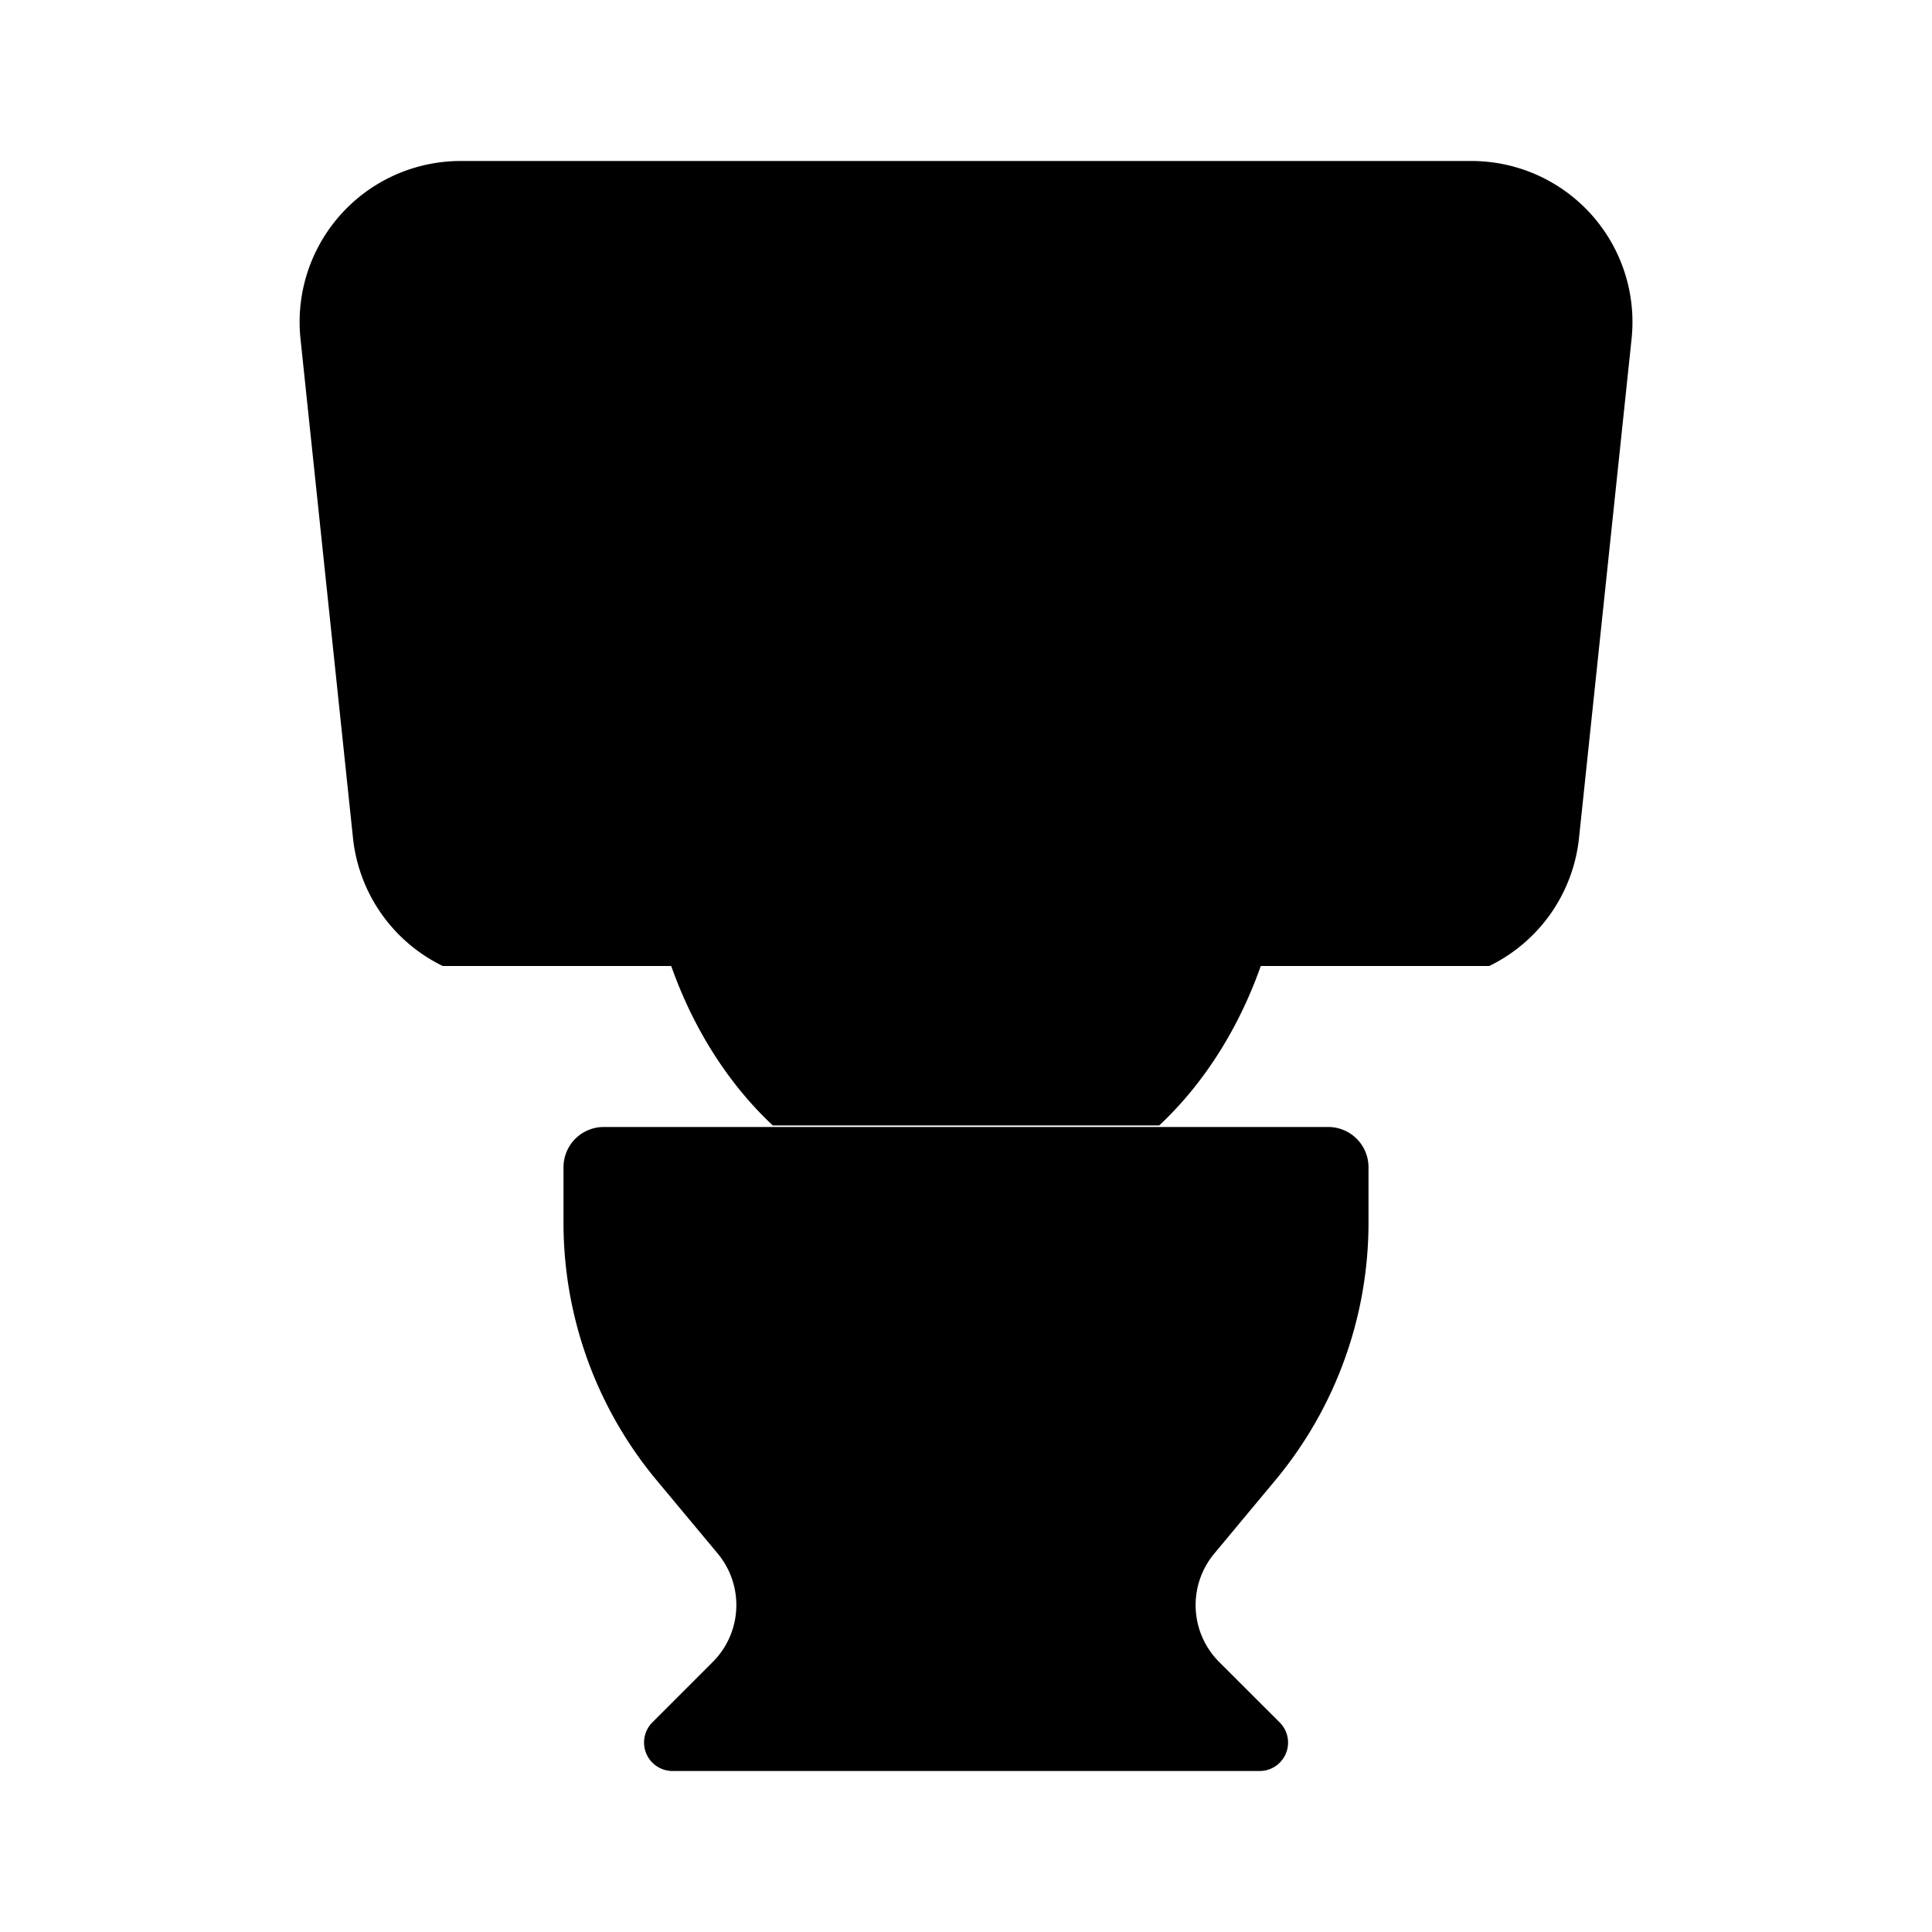 <svg xmlns="http://www.w3.org/2000/svg" viewBox="0 0 24 24"><path d="M14.4 13.981c.972-.91 1.6-2.36 1.6-3.993 0-2.757-1.79-4.992-4-4.992S8 7.231 8 9.988c0 1.633.628 3.083 1.6 3.993M7 15.19v-.69a.5.5 0 0 1 .5-.5h9a.5.5 0 0 1 .5.5v.69a5 5 0 0 1-1.159 3.2l-.756.908a1 1 0 0 0 .06 1.348l.751.75a.353.353 0 0 1-.25.604H8.354a.354.354 0 0 1-.25-.604l.75-.75a1 1 0 0 0 .061-1.348l-.756-.907A5 5 0 0 1 7 15.19"/><path d="m5.5 12-.02-.01a2 2 0 0 1-1.095-1.58l-.652-6.2A2 2 0 0 1 5.722 2h12.556a2 2 0 0 1 1.99 2.21l-.653 6.2a2 2 0 0 1-1.095 1.58l-.02.01"/></svg>